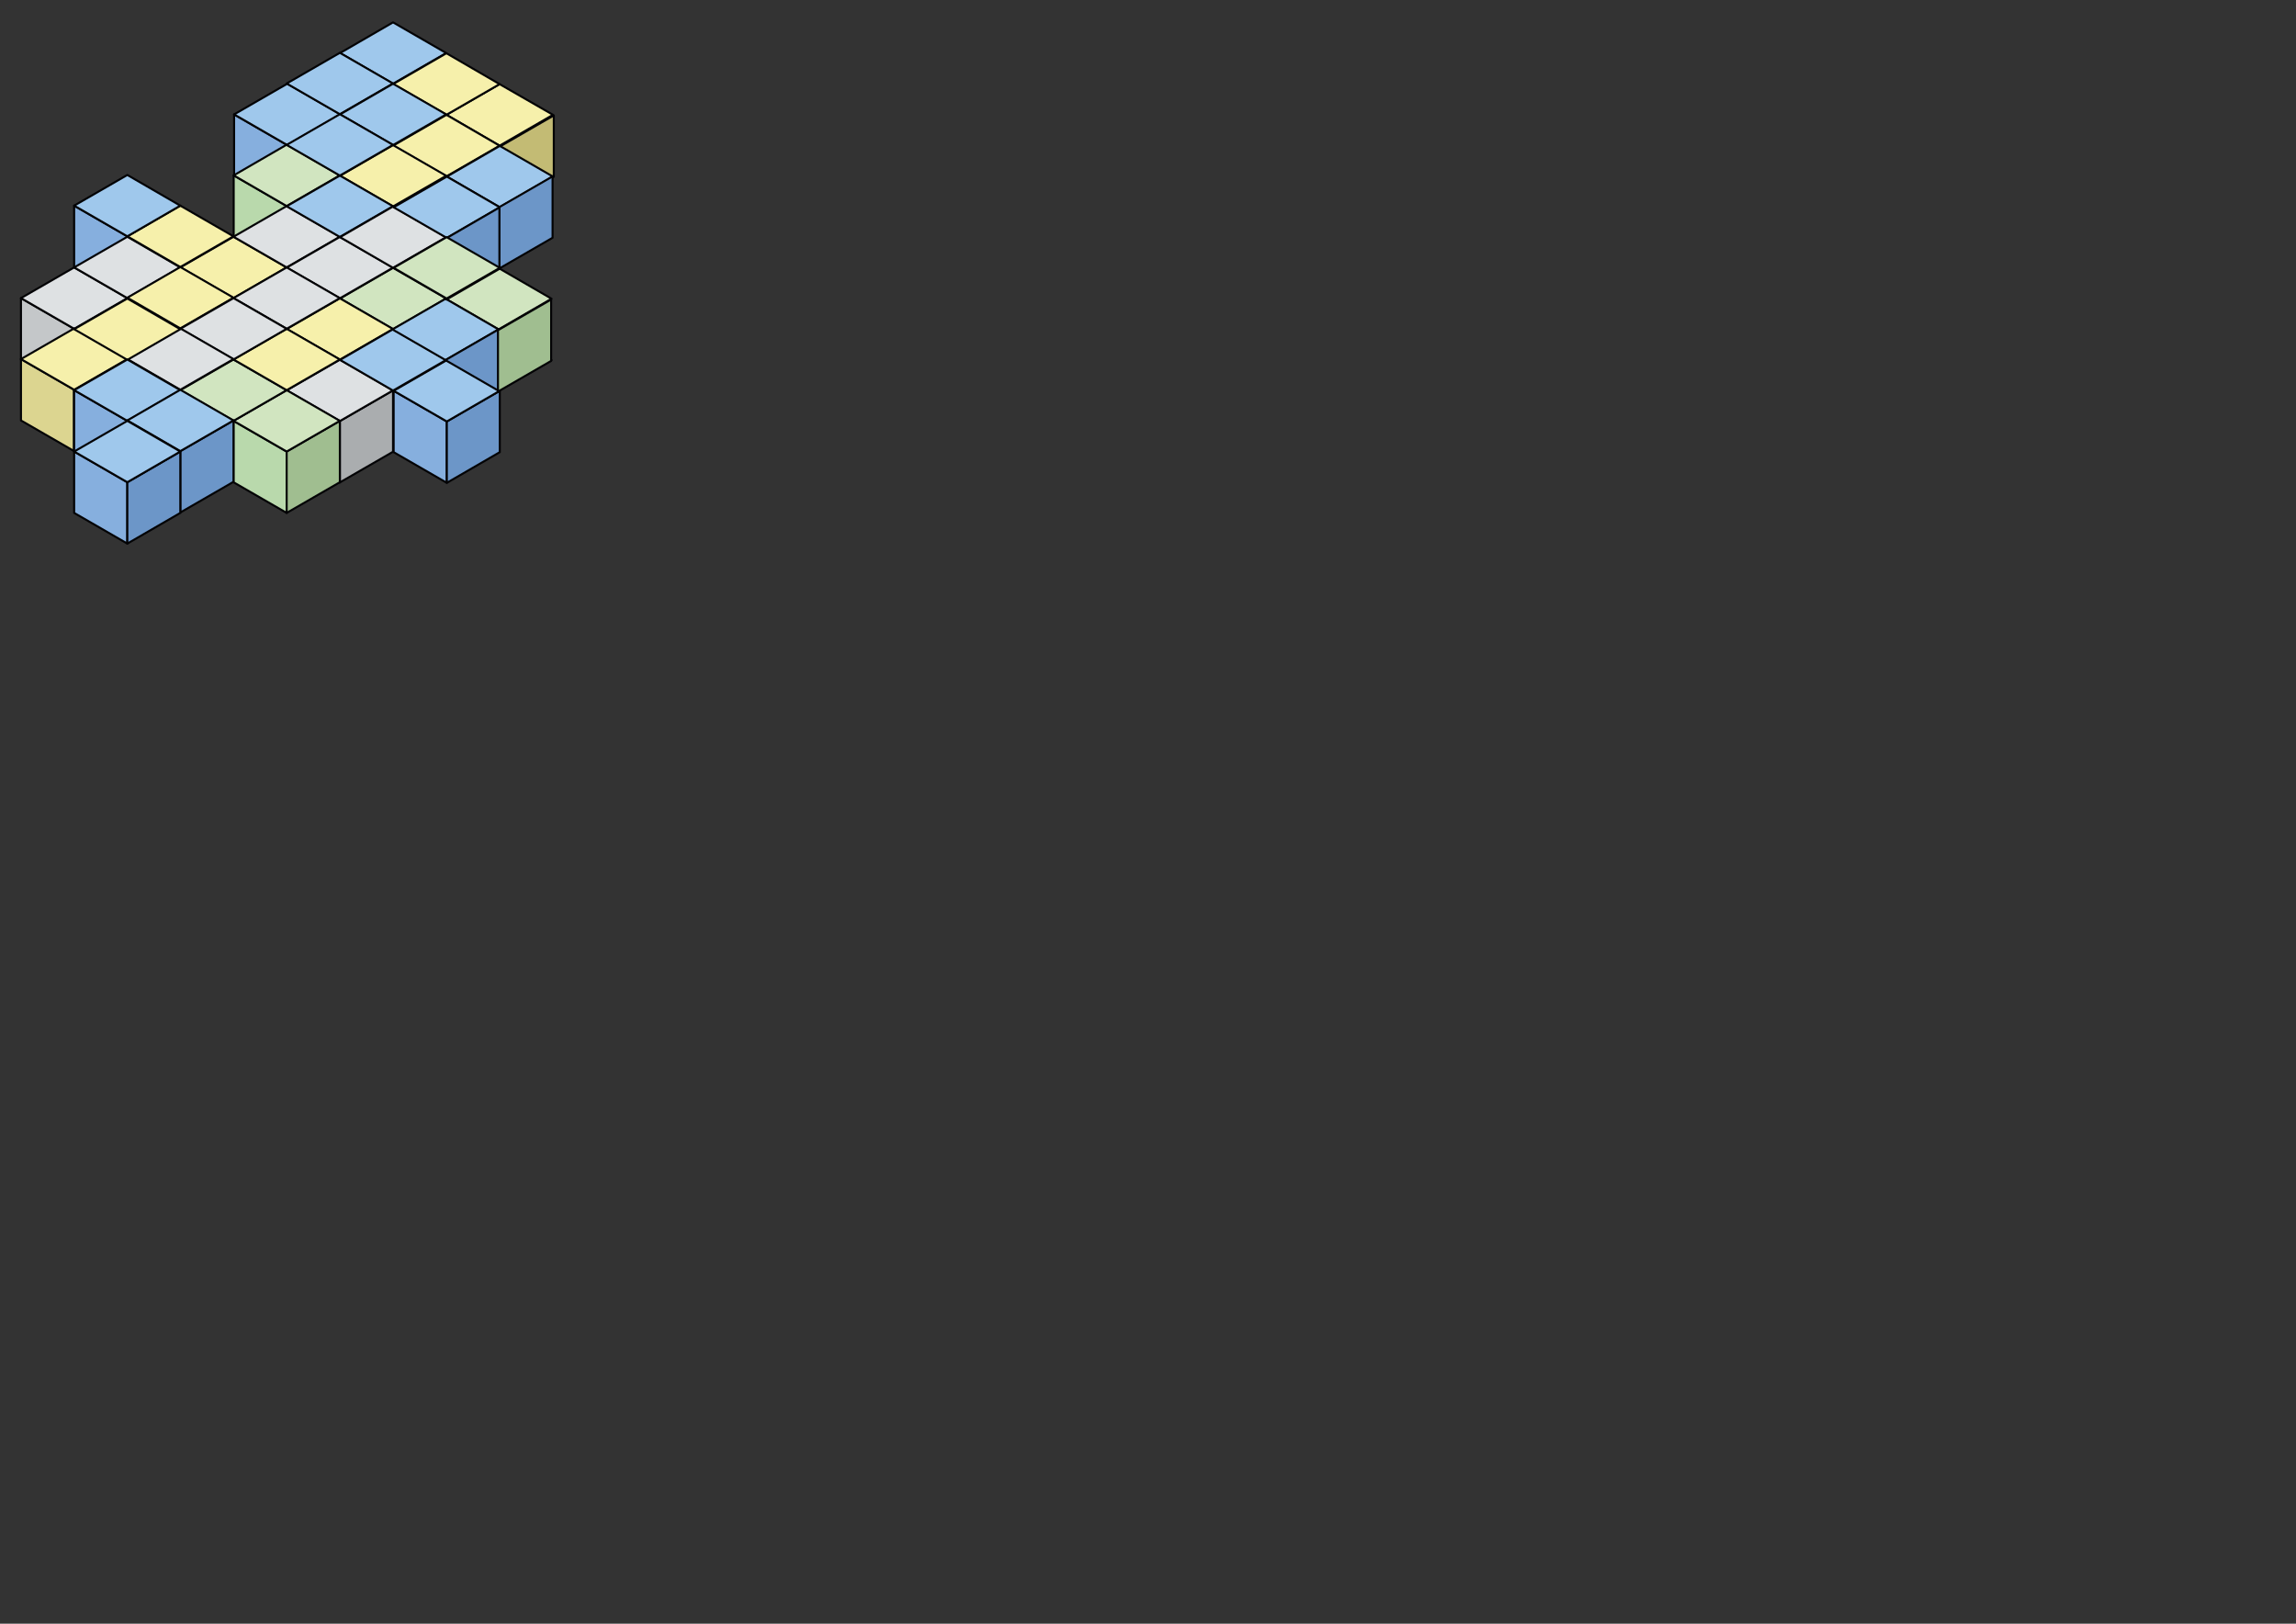 <?xml version="1.0" encoding="UTF-8" standalone="no"?>
<!-- Created with Inkscape (http://www.inkscape.org/) -->

<svg
   xmlns:dc="http://purl.org/dc/elements/1.1/"
   xmlns:cc="http://creativecommons.org/ns#"
   xmlns:rdf="http://www.w3.org/1999/02/22-rdf-syntax-ns#"
   xmlns:svg="http://www.w3.org/2000/svg"
   xmlns="http://www.w3.org/2000/svg"
   xmlns:sodipodi="http://sodipodi.sourceforge.net/DTD/sodipodi-0.dtd"
   xmlns:inkscape="http://www.inkscape.org/namespaces/inkscape"
   width="297mm"
   height="210mm"
   id="svg5001"
   version="1.1"
   inkscape:version="0.48.4 r9939"
   sodipodi:docname="New document 8">
  <rect width="100%" height="100%" fill="#333333" stroke="none"/>
  <defs
     id="defs5003" />
  <sodipodi:namedview
     inkscape:document-units="mm"
     pagecolor="#ffffff"
     bordercolor="#666666"
     borderopacity="1.0"
     inkscape:pageopacity="0.0"
     inkscape:pageshadow="2"
     inkscape:zoom="0.43415836"
     inkscape:cx="490"
     inkscape:cy="380"
     inkscape:current-layer="layer1"
     id="namedview5005"
     showgrid="false"
     inkscape:window-width="1280"
     inkscape:window-height="657"
     inkscape:window-x="-8"
     inkscape:window-y="-8"
     inkscape:window-maximized="1" />
  <g
     inkscape:label="Layer 1"
     inkscape:groupmode="layer"
     id="layer1">
    <polygon
       class="st0"
       points="26.5,90.1 52.5,105.1 52.5,135.1 26.5,120.1 "
       id="polygon4861-2"
       style="fill:#86afde;stroke:#030305;stroke-linecap:round;stroke-linejoin:round"
       transform="translate(9.752,10.425)" />
    <polygon
       class="st1"
       points="261,46 261,76 235,91 235,61 "
       id="polygon4863-5"
       style="fill:#c3bb74;stroke:#030305;stroke-linecap:round;stroke-linejoin:round"
       transform="translate(9.752,10.425)" />
    <polygon
       class="st0"
       points="104.7,45.5 130.7,60.5 130.7,90.5 104.7,75.5 "
       id="polygon4865-3"
       style="fill:#86afde;stroke:#030305;stroke-linecap:round;stroke-linejoin:round"
       transform="translate(9.752,10.425)" />
    <polygon
       class="st2"
       points="156.7,45.5 156.7,75.5 130.7,90.5 130.7,60.5 "
       id="polygon4867-4"
       style="fill:#fdeaee;stroke:#030305;stroke-linecap:round;stroke-linejoin:round"
       transform="translate(9.752,10.425)" />
    <polygon
       class="st3"
       points="156.7,45.5 130.7,60.5 104.7,45.5 130.7,30.5 "
       id="polygon4869-7"
       style="fill:#9fc8ec;stroke:#030305;stroke-linecap:round;stroke-linejoin:round"
       transform="translate(9.752,10.425)" />
    <polygon
       class="st4"
       points="104.5,75.3 130.4,90.3 130.4,120.3 104.5,105.3 "
       id="polygon4871-9"
       style="fill:#b9d9ac;stroke:#030305;stroke-linecap:round;stroke-linejoin:round"
       transform="translate(9.752,10.425)" />
    <polygon
       class="st2"
       points="156.4,75.3 156.4,105.3 130.4,120.3 130.4,90.3 "
       id="polygon4873-5"
       style="fill:#fdeaee;stroke:#030305;stroke-linecap:round;stroke-linejoin:round"
       transform="translate(9.752,10.425)" />
    <polygon
       class="st5"
       points="156.4,75.3 130.4,90.3 104.5,75.3 130.4,60.3 "
       id="polygon4875-5"
       style="fill:#d1e5c0;stroke:#030305;stroke-linecap:round;stroke-linejoin:round"
       transform="translate(9.752,10.425)" />
    <polygon
       class="st6"
       points="130.4,180.4 156.4,195.4 156.4,225.4 130.4,210.4 "
       id="polygon4877-8"
       style="fill:#fef7fb;stroke:#030305;stroke-linecap:round;stroke-linejoin:round"
       transform="translate(9.752,10.425)" />
    <polygon
       class="st7"
       points="182.4,180.4 182.4,210.4 156.4,225.4 156.4,195.4 "
       id="polygon4879-6"
       style="fill:#aaadaf;stroke:#030305;stroke-linecap:round;stroke-linejoin:round"
       transform="translate(9.752,10.425)" />
    <polygon
       class="st8"
       points="182.4,180.4 156.4,195.4 130.4,180.4 156.4,165.4 "
       id="polygon4881-3"
       style="fill:#dee1e3;stroke:#030305;stroke-linecap:round;stroke-linejoin:round"
       transform="translate(9.752,10.425)" />
    <polygon
       class="st4"
       points="104.4,195.3 130.4,210.3 130.4,240.3 104.4,225.3 "
       id="polygon4883-5"
       style="fill:#b9d9ac;stroke:#030305;stroke-linecap:round;stroke-linejoin:round"
       transform="translate(9.752,10.425)" />
    <polygon
       class="st9"
       points="156.4,195.3 156.4,225.3 130.4,240.3 130.4,210.3 "
       id="polygon4885-4"
       style="fill:#a0be90;stroke:#030305;stroke-linecap:round;stroke-linejoin:round"
       transform="translate(9.752,10.425)" />
    <polygon
       class="st5"
       points="156.4,195.3 130.4,210.3 104.4,195.3 130.4,180.3 "
       id="polygon4887-9"
       style="fill:#d1e5c0;stroke:#030305;stroke-linecap:round;stroke-linejoin:round"
       transform="translate(9.752,10.425)" />
    <polygon
       class="st10"
       points="0.5,135.3 26.5,150.3 26.5,180.3 0.5,165.3 "
       id="polygon4889-6"
       style="fill:#c4c7c9;stroke:#030305;stroke-linecap:round;stroke-linejoin:round"
       transform="translate(9.752,10.425)" />
    <polygon
       class="st2"
       points="52.5,135.3 52.5,165.3 26.5,180.3 26.5,150.3 "
       id="polygon4891-2"
       style="fill:#fdeaee;stroke:#030305;stroke-linecap:round;stroke-linejoin:round"
       transform="translate(9.752,10.425)" />
    <polygon
       class="st8"
       points="52.5,135.3 26.5,150.3 0.5,135.3 26.5,120.3 "
       id="polygon4893-1"
       style="fill:#dee1e3;stroke:#030305;stroke-linecap:round;stroke-linejoin:round"
       transform="translate(9.752,10.425)" />
    <polygon
       class="st0"
       points="182.7,180.6 208.7,195.6 208.7,225.6 182.7,210.6 "
       id="polygon4895-6"
       style="fill:#86afde;stroke:#030305;stroke-linecap:round;stroke-linejoin:round"
       transform="translate(9.752,10.425)" />
    <polygon
       class="st11"
       points="234.6,180.6 234.6,210.6 208.7,225.6 208.7,195.6 "
       id="polygon4897-5"
       style="fill:#6c96c8;stroke:#030305;stroke-linecap:round;stroke-linejoin:round"
       transform="translate(9.752,10.425)" />
    <polygon
       class="st3"
       points="234.6,180.6 208.7,195.6 182.7,180.6 208.7,165.6 "
       id="polygon4899-3"
       style="fill:#9fc8ec;stroke:#030305;stroke-linecap:round;stroke-linejoin:round"
       transform="translate(9.752,10.425)" />
    <polygon
       class="st12"
       points="0.5,165.1 26.5,180.1 26.5,210.1 0.5,195.1 "
       id="polygon4901-5"
       style="fill:#dcd590;stroke:#030305;stroke-linecap:round;stroke-linejoin:round"
       transform="translate(9.752,10.425)" />
    <polygon
       class="st13"
       points="52.5,165.1 52.5,195.1 26.5,210.1 26.5,180.1 "
       id="polygon4903-9"
       style="fill:#fcf7ee;stroke:#030305;stroke-linecap:round;stroke-linejoin:round"
       transform="translate(9.752,10.425)" />
    <polygon
       class="st14"
       points="52.5,165.1 26.5,180.1 0.5,165.1 26.5,150.1 "
       id="polygon4905-9"
       style="fill:#f6f0ab;stroke:#030305;stroke-linecap:round;stroke-linejoin:round"
       transform="translate(9.752,10.425)" />
    <polygon
       class="st8"
       points="78.4,120.3 52.5,135.3 26.5,120.3 52.5,105.3 "
       id="polygon4907-8"
       style="fill:#dee1e3;stroke:#030305;stroke-linecap:round;stroke-linejoin:round"
       transform="translate(9.752,10.425)" />
    <polygon
       class="st5"
       points="130.4,180.3 104.4,195.3 78.4,180.3 104.4,165.3 "
       id="polygon4909-1"
       style="fill:#d1e5c0;stroke:#030305;stroke-linecap:round;stroke-linejoin:round"
       transform="translate(9.752,10.425)" />
    <polygon
       class="st5"
       points="259.9,135.6 234,150.6 208,135.6 234,120.6 "
       id="polygon4911-8"
       style="fill:#d1e5c0;stroke:#030305;stroke-linecap:round;stroke-linejoin:round"
       transform="translate(9.752,10.425)" />
    <polygon
       class="st5"
       points="208.4,135.5 182.4,150.5 156.5,135.5 182.4,120.5 "
       id="polygon4913-7"
       style="fill:#d1e5c0;stroke:#030305;stroke-linecap:round;stroke-linejoin:round"
       transform="translate(9.752,10.425)" />
    <polygon
       class="st3"
       points="208.4,15.5 182.4,30.5 156.5,15.5 182.4,0.5 "
       id="polygon4915-3"
       style="fill:#9fc8ec;stroke:#030305;stroke-linecap:round;stroke-linejoin:round"
       transform="translate(9.752,10.425)" />
    <polygon
       class="st3"
       points="182.4,30.4 156.4,45.4 130.4,30.4 156.4,15.4 "
       id="polygon4917-1"
       style="fill:#9fc8ec;stroke:#030305;stroke-linecap:round;stroke-linejoin:round"
       transform="translate(9.752,10.425)" />
    <polygon
       class="st14"
       points="260.6,45.7 234.5,60.8 208.5,45.7 234.5,30.7 "
       id="polygon4919-9"
       style="fill:#f6f0ab;stroke:#030305;stroke-linecap:round;stroke-linejoin:round"
       transform="translate(9.752,10.425)" />
    <polygon
       class="st14"
       points="234.5,60.8 208.5,75.8 182.4,60.8 208.5,45.7 "
       id="polygon4921-3"
       style="fill:#f6f0ab;stroke:#030305;stroke-linecap:round;stroke-linejoin:round"
       transform="translate(9.752,10.425)" />
    <polygon
       class="st14"
       points="208.4,75.5 182.4,90.5 156.5,75.5 182.4,60.5 "
       id="polygon4923-8"
       style="fill:#f6f0ab;stroke:#030305;stroke-linecap:round;stroke-linejoin:round"
       transform="translate(9.752,10.425)" />
    <polygon
       class="st14"
       points="234.5,30.7 208.5,45.7 182.4,30.7 208.5,15.6 "
       id="polygon4925-5"
       style="fill:#f6f0ab;stroke:#030305;stroke-linecap:round;stroke-linejoin:round"
       transform="translate(9.752,10.425)" />
    <polygon
       class="st14"
       points="130.4,120.3 104.4,135.3 78.4,120.3 104.4,105.3 "
       id="polygon4927-6"
       style="fill:#f6f0ab;stroke:#030305;stroke-linecap:round;stroke-linejoin:round"
       transform="translate(9.752,10.425)" />
    <polygon
       class="st14"
       points="104.4,105.1 78.4,120.1 52.5,105.1 78.4,90.1 "
       id="polygon4929-7"
       style="fill:#f6f0ab;stroke:#030305;stroke-linecap:round;stroke-linejoin:round"
       transform="translate(9.752,10.425)" />
    <polygon
       class="st14"
       points="182.4,150.4 156.4,165.4 130.4,150.4 156.4,135.4 "
       id="polygon4931-4"
       style="fill:#f6f0ab;stroke:#030305;stroke-linecap:round;stroke-linejoin:round"
       transform="translate(9.752,10.425)" />
    <polygon
       class="st14"
       points="156.4,165.3 130.4,180.3 104.4,165.3 130.4,150.3 "
       id="polygon4933-5"
       style="fill:#f6f0ab;stroke:#030305;stroke-linecap:round;stroke-linejoin:round"
       transform="translate(9.752,10.425)" />
    <polygon
       class="st14"
       points="104.4,135.1 78.4,150.1 52.5,135.1 78.4,120.1 "
       id="polygon4935-6"
       style="fill:#f6f0ab;stroke:#030305;stroke-linecap:round;stroke-linejoin:round"
       transform="translate(9.752,10.425)" />
    <polygon
       class="st8"
       points="156.4,105.3 130.4,120.3 104.4,105.3 130.4,90.3 "
       id="polygon4937-9"
       style="fill:#dee1e3;stroke:#030305;stroke-linecap:round;stroke-linejoin:round"
       transform="translate(9.752,10.425)" />
    <polygon
       class="st8"
       points="182.4,120.4 156.4,135.4 130.4,120.4 156.4,105.4 "
       id="polygon4939-5"
       style="fill:#dee1e3;stroke:#030305;stroke-linecap:round;stroke-linejoin:round"
       transform="translate(9.752,10.425)" />
    <polygon
       class="st8"
       points="156.4,135.3 130.4,150.3 104.4,135.3 130.4,120.3 "
       id="polygon4941-7"
       style="fill:#dee1e3;stroke:#030305;stroke-linecap:round;stroke-linejoin:round"
       transform="translate(9.752,10.425)" />
    <polygon
       class="st8"
       points="130.4,150.3 104.4,165.3 78.4,150.3 104.4,135.3 "
       id="polygon4943-6"
       style="fill:#dee1e3;stroke:#030305;stroke-linecap:round;stroke-linejoin:round"
       transform="translate(9.752,10.425)" />
    <polygon
       class="st8"
       points="104.4,165.1 78.4,180.1 52.5,165.1 78.4,150.1 "
       id="polygon4945-9"
       style="fill:#dee1e3;stroke:#030305;stroke-linecap:round;stroke-linejoin:round"
       transform="translate(9.752,10.425)" />
    <polygon
       class="st14"
       points="78.4,150.5 52.5,165.5 26.5,150.5 52.5,135.5 "
       id="polygon4947-2"
       style="fill:#f6f0ab;stroke:#030305;stroke-linecap:round;stroke-linejoin:round"
       transform="translate(9.752,10.425)" />
    <polygon
       class="st3"
       points="208.4,45.5 182.4,60.5 156.5,45.5 182.4,30.5 "
       id="polygon4949-4"
       style="fill:#9fc8ec;stroke:#030305;stroke-linecap:round;stroke-linejoin:round"
       transform="translate(9.752,10.425)" />
    <polygon
       class="st3"
       points="182.4,90.4 156.4,105.4 130.4,90.4 156.4,75.4 "
       id="polygon4951-4"
       style="fill:#9fc8ec;stroke:#030305;stroke-linecap:round;stroke-linejoin:round"
       transform="translate(9.752,10.425)" />
    <polygon
       class="st8"
       points="208.4,105.5 182.4,120.5 156.5,105.5 182.4,90.5 "
       id="polygon4953-4"
       style="fill:#dee1e3;stroke:#030305;stroke-linecap:round;stroke-linejoin:round"
       transform="translate(9.752,10.425)" />
    <polygon
       class="st3"
       points="182.4,60.4 156.4,75.4 130.4,60.4 156.4,45.4 "
       id="polygon4955-1"
       style="fill:#9fc8ec;stroke:#030305;stroke-linecap:round;stroke-linejoin:round"
       transform="translate(9.752,10.425)" />
    <polygon
       class="st3"
       points="260.6,75.9 234.6,90.9 208.7,75.9 234.6,60.9 "
       id="polygon4957-9"
       style="fill:#9fc8ec;stroke:#030305;stroke-linecap:round;stroke-linejoin:round"
       transform="translate(9.752,10.425)" />
    <polygon
       class="st3"
       points="234.6,90.9 208.7,105.9 182.7,90.9 208.7,75.9 "
       id="polygon4959-3"
       style="fill:#9fc8ec;stroke:#030305;stroke-linecap:round;stroke-linejoin:round"
       transform="translate(9.752,10.425)" />
    <polygon
       class="st3"
       points="208.4,165.5 182.4,180.5 156.5,165.5 182.4,150.5 "
       id="polygon4961-6"
       style="fill:#9fc8ec;stroke:#030305;stroke-linecap:round;stroke-linejoin:round"
       transform="translate(9.752,10.425)" />
    <polygon
       class="st3"
       points="234,150.6 208.1,165.6 182.1,150.6 208.1,135.6 "
       id="polygon4963-5"
       style="fill:#9fc8ec;stroke:#030305;stroke-linecap:round;stroke-linejoin:round"
       transform="translate(9.752,10.425)" />
    <polygon
       class="st11"
       points="259.9,165.6 234,180.6 208,165.6 234,150.6 "
       id="polygon4965-5"
       style="fill:#6c96c8;stroke:#030305;stroke-linecap:round;stroke-linejoin:round"
       transform="translate(9.752,10.425)" />
    <polygon
       class="st0"
       points="26.5,180.3 52.5,195.3 52.5,225.3 26.5,210.3 "
       id="polygon4967-6"
       style="fill:#86afde;stroke:#030305;stroke-linecap:round;stroke-linejoin:round"
       transform="translate(9.752,10.425)" />
    <polygon
       class="st15"
       points="78.4,180.3 78.4,210.3 52.5,225.3 52.5,195.3 "
       id="polygon4969-2"
       style="fill:#e7f5fd;stroke:#030305;stroke-linecap:round;stroke-linejoin:round"
       transform="translate(9.752,10.425)" />
    <polygon
       class="st3"
       points="78.4,180.3 52.5,195.3 26.5,180.3 52.5,165.3 "
       id="polygon4971-8"
       style="fill:#9fc8ec;stroke:#030305;stroke-linecap:round;stroke-linejoin:round"
       transform="translate(9.752,10.425)" />
    <polygon
       class="st16"
       points="52.5,195.1 78.4,210.1 78.4,240.1 52.5,225.1 "
       id="polygon4973-2"
       style="fill:#f3faff;stroke:#030305;stroke-linecap:round;stroke-linejoin:round"
       transform="translate(9.752,10.425)" />
    <polygon
       class="st11"
       points="104.4,195.1 104.4,225.1 78.4,240.1 78.4,210.1 "
       id="polygon4975-4"
       style="fill:#6c96c8;stroke:#030305;stroke-linecap:round;stroke-linejoin:round"
       transform="translate(9.752,10.425)" />
    <polygon
       class="st3"
       points="104.4,195.1 78.4,210.1 52.5,195.1 78.4,180.1 "
       id="polygon4977-4"
       style="fill:#9fc8ec;stroke:#030305;stroke-linecap:round;stroke-linejoin:round"
       transform="translate(9.752,10.425)" />
    <polygon
       class="st0"
       points="26.5,210.3 52.5,225.3 52.5,255.3 26.5,240.3 "
       id="polygon4979-2"
       style="fill:#86afde;stroke:#030305;stroke-linecap:round;stroke-linejoin:round"
       transform="translate(9.752,10.425)" />
    <polygon
       class="st11"
       points="78.4,210.3 78.4,240.3 52.5,255.3 52.5,225.3 "
       id="polygon4981-2"
       style="fill:#6c96c8;stroke:#030305;stroke-linecap:round;stroke-linejoin:round"
       transform="translate(9.752,10.425)" />
    <polygon
       class="st3"
       points="78.4,210.3 52.5,225.3 26.5,210.3 52.5,195.3 "
       id="polygon4983-5"
       style="fill:#9fc8ec;stroke:#030305;stroke-linecap:round;stroke-linejoin:round"
       transform="translate(9.752,10.425)" />
    <polygon
       class="st11"
       points="260.4,75.8 260.4,105.8 234.4,120.8 234.4,90.8 "
       id="polygon4985-9"
       style="fill:#6c96c8;stroke:#030305;stroke-linecap:round;stroke-linejoin:round"
       transform="translate(9.752,10.425)" />
    <polygon
       class="st11"
       points="234.4,91 234.4,121 208.5,136 208.5,106 "
       id="polygon4987-9"
       style="fill:#6c96c8;stroke:#030305;stroke-linecap:round;stroke-linejoin:round"
       transform="translate(9.752,10.425)" />
    <polygon
       class="st9"
       points="259.7,136 259.7,166 233.7,181 233.7,151 "
       id="polygon4989-4"
       style="fill:#a0be90;stroke:#030305;stroke-linecap:round;stroke-linejoin:round"
       transform="translate(9.752,10.425)" />
    <polygon
       class="st3"
       points="78.4,90.1 52.5,105.1 26.5,90.1 52.5,75.1 "
       id="polygon4991-4"
       style="fill:#9fc8ec;stroke:#030305;stroke-linecap:round;stroke-linejoin:round"
       transform="translate(9.752,10.425)" />
    <polygon
       class="st5"
       points="234.6,120.5 208.6,135.5 182.7,120.5 208.6,105.5 "
       id="polygon4993-6"
       style="fill:#d1e5c0;stroke:#030305;stroke-linecap:round;stroke-linejoin:round"
       transform="translate(9.752,10.425)" />
  </g>
</svg>
